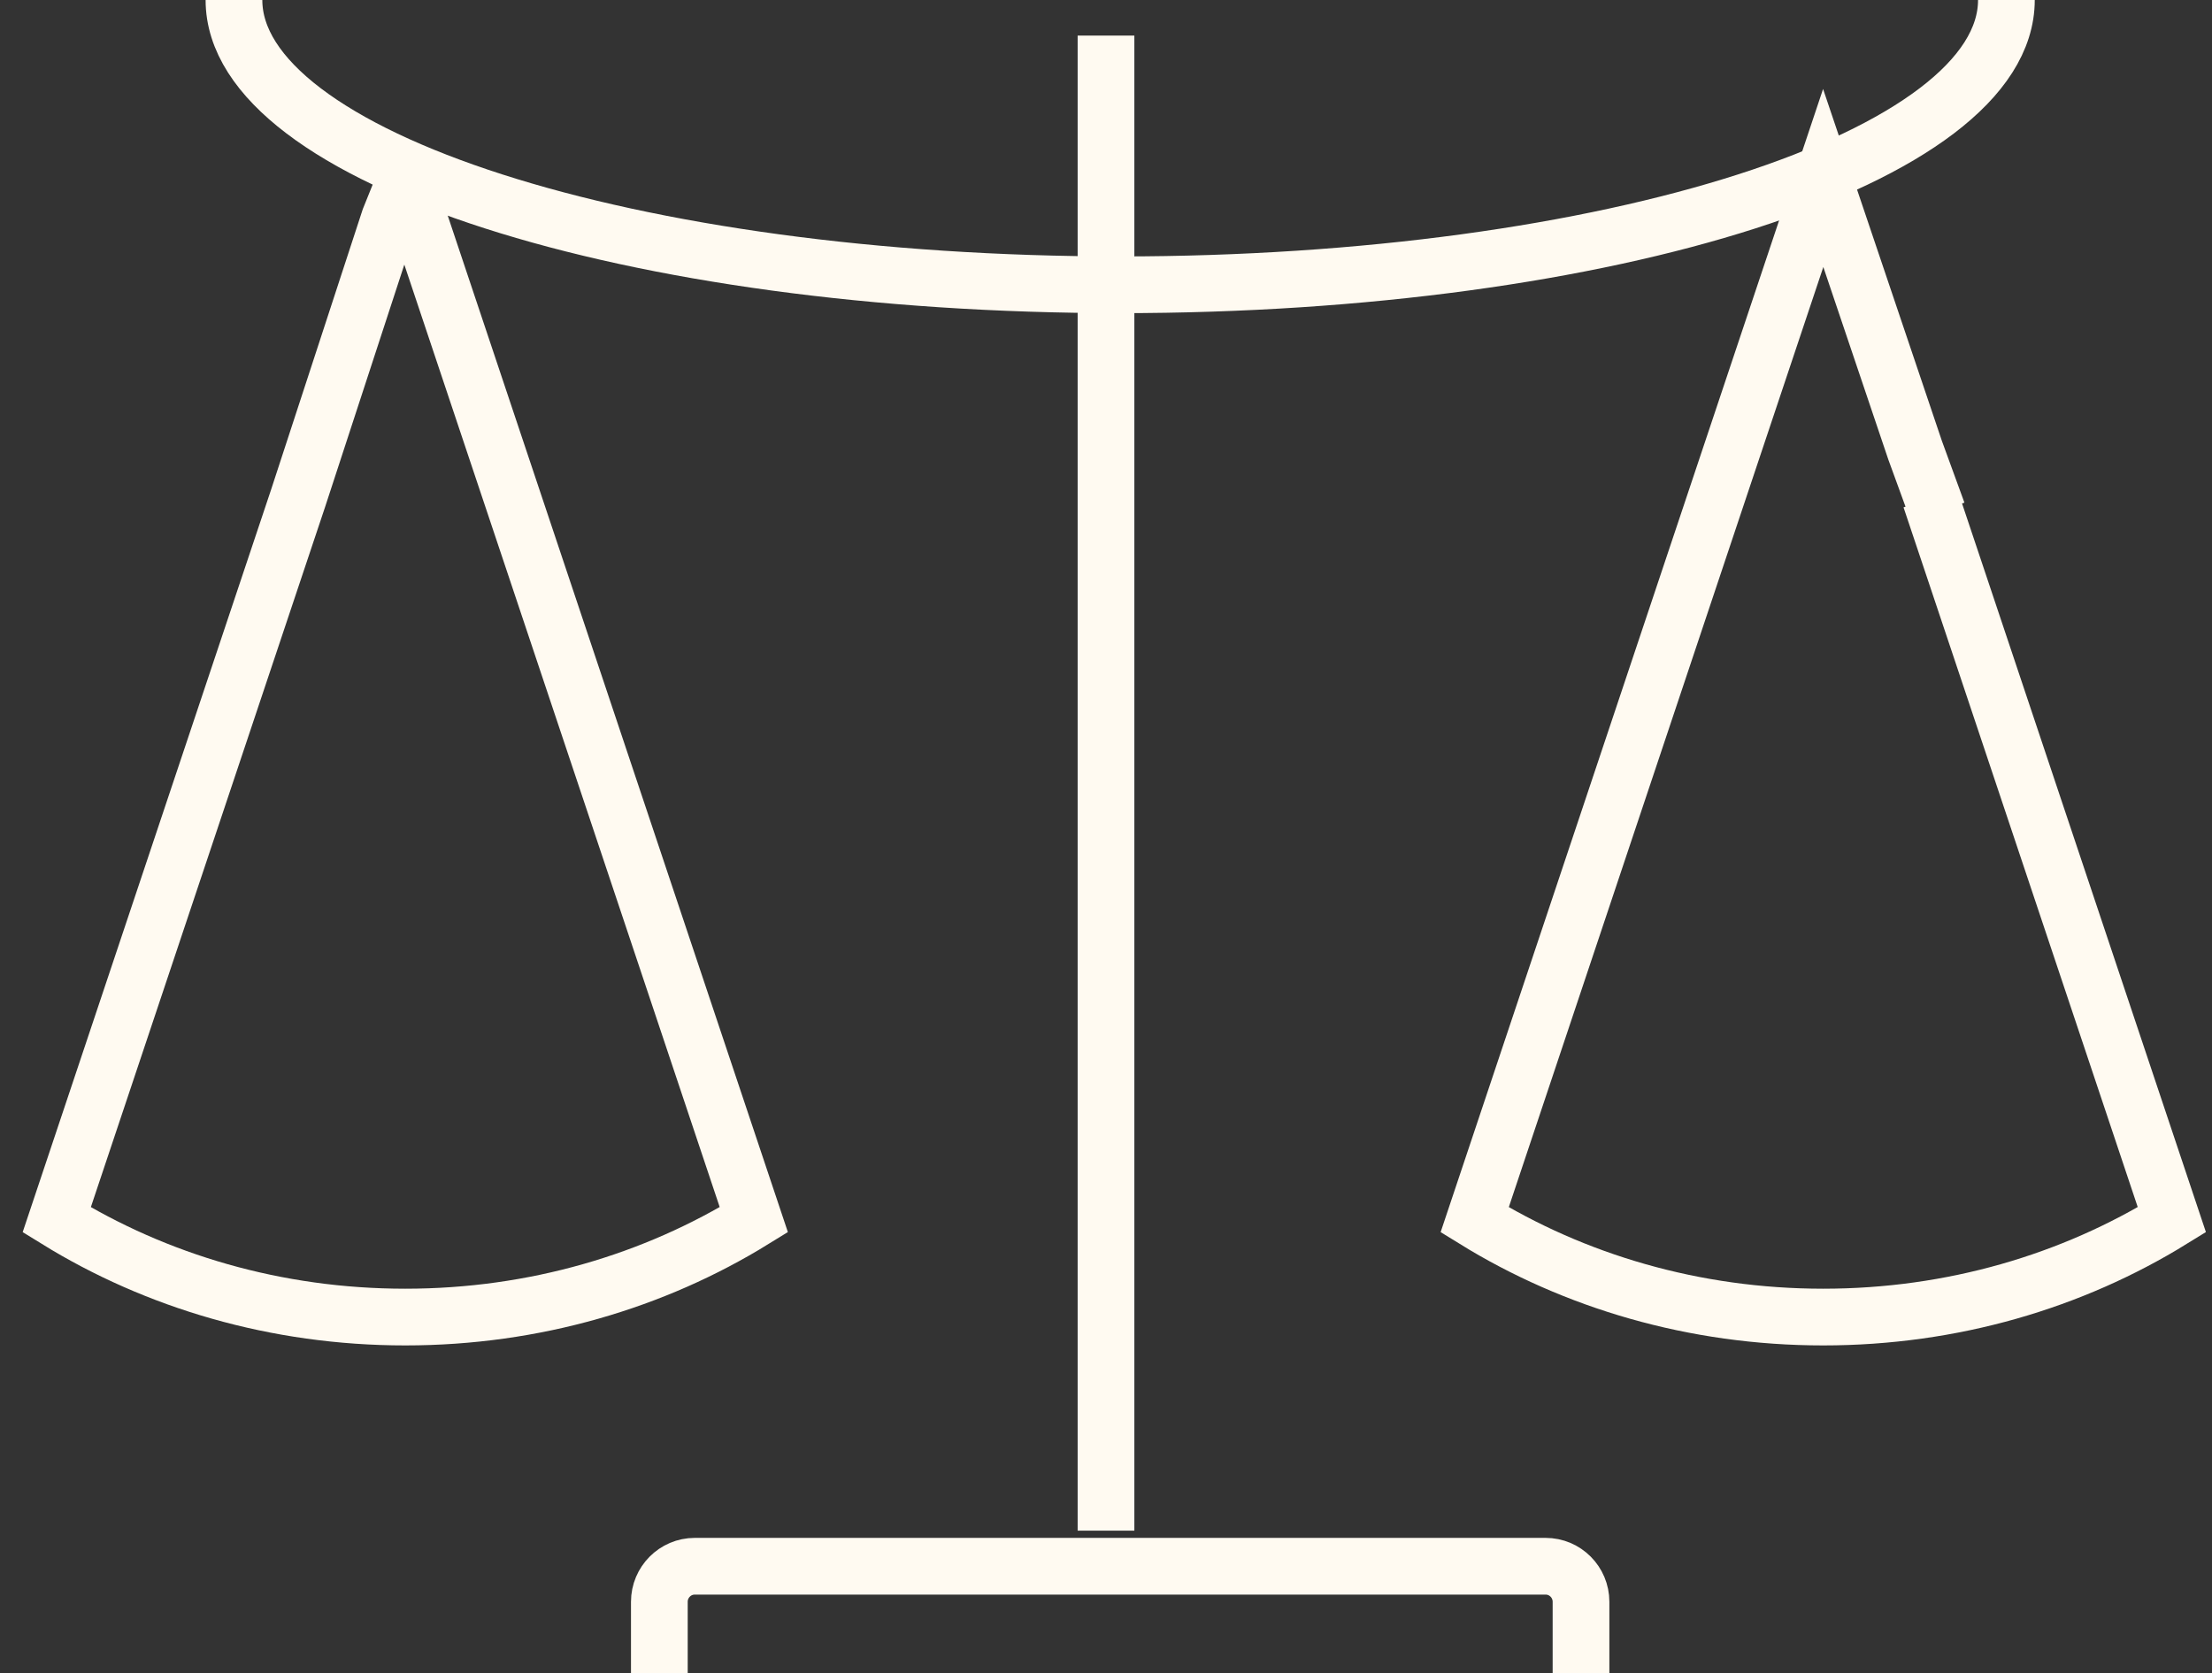 <?xml version="1.0" encoding="UTF-8" standalone="no"?>
<svg width="78px" height="59px" viewBox="0 0 78 59" version="1.1" xmlns="http://www.w3.org/2000/svg" xmlns:xlink="http://www.w3.org/1999/xlink" xmlns:sketch="http://www.bohemiancoding.com/sketch/ns">
    <rect x="0" y="0" width="78" height="59" fill="#333333" stroke="none"/>
    <!-- Generator: Sketch 3.3 (11970) - http://www.bohemiancoding.com/sketch -->
    <title>Scales Icon</title>
    <desc>Created with Sketch.</desc>
    <defs></defs>
    <g id="Page-1" stroke="none" stroke-width="1" fill="none" fill-rule="evenodd" sketch:type="MSPage">
        <g id="V17---Dhanur" sketch:type="MSArtboardGroup" transform="translate(-129, -4036)" stroke="#FFFAF1" stroke-width="2">
            <g id="Concierge-Form" sketch:type="MSLayerGroup" transform="translate(0, 3526)">
                <g id="Highlights" transform="translate(129, 90)" sketch:type="MSShapeGroup">
                    <g id="Independent" transform="translate(2, 414)">
                        <g id="Scales-Icon" transform="translate(0, 6)">
                            <path d="M12.29,6.277 C12.395,6.277 12.391,6.578 12.441,6.729 C16.488,18.824 24.582,43.015 24.582,43.015 C21.074,45.181 16.845,46.447 12.29,46.447 C7.737,46.447 3.509,45.183 0,43.017 L8.511,17.574 L11.733,7.717 L12.597,5.571" id="Shape"></path>
                            <path d="M66.071,17.574 C66.071,17.574 66.711,19.486 67.031,20.441 C69.549,27.966 74.585,43.015 74.585,43.015 C71.076,45.181 66.846,46.447 62.29,46.447 C57.739,46.447 53.509,45.183 50,43.017 L62.29,6.277 L65.53,15.875 L66.33,18.068" id="Shape"></path>
                            <path d="M37,1.255 L37,53.979" id="Shape"></path>
                            <path d="M6.25,0 C6.25,5.546 20.241,10.043 37.5,10.043 C54.761,10.043 68.75,5.546 68.75,0" id="Shape"></path>
                            <path d="M21.25,59 L21.25,56.489 C21.25,55.796 21.811,55.234 22.5,55.234 L52.5,55.234 C53.191,55.234 53.75,55.796 53.75,56.489 L53.75,59" id="Shape"></path>
                        </g>
                    </g>
                </g>
            </g>
        </g>
    </g>
</svg>